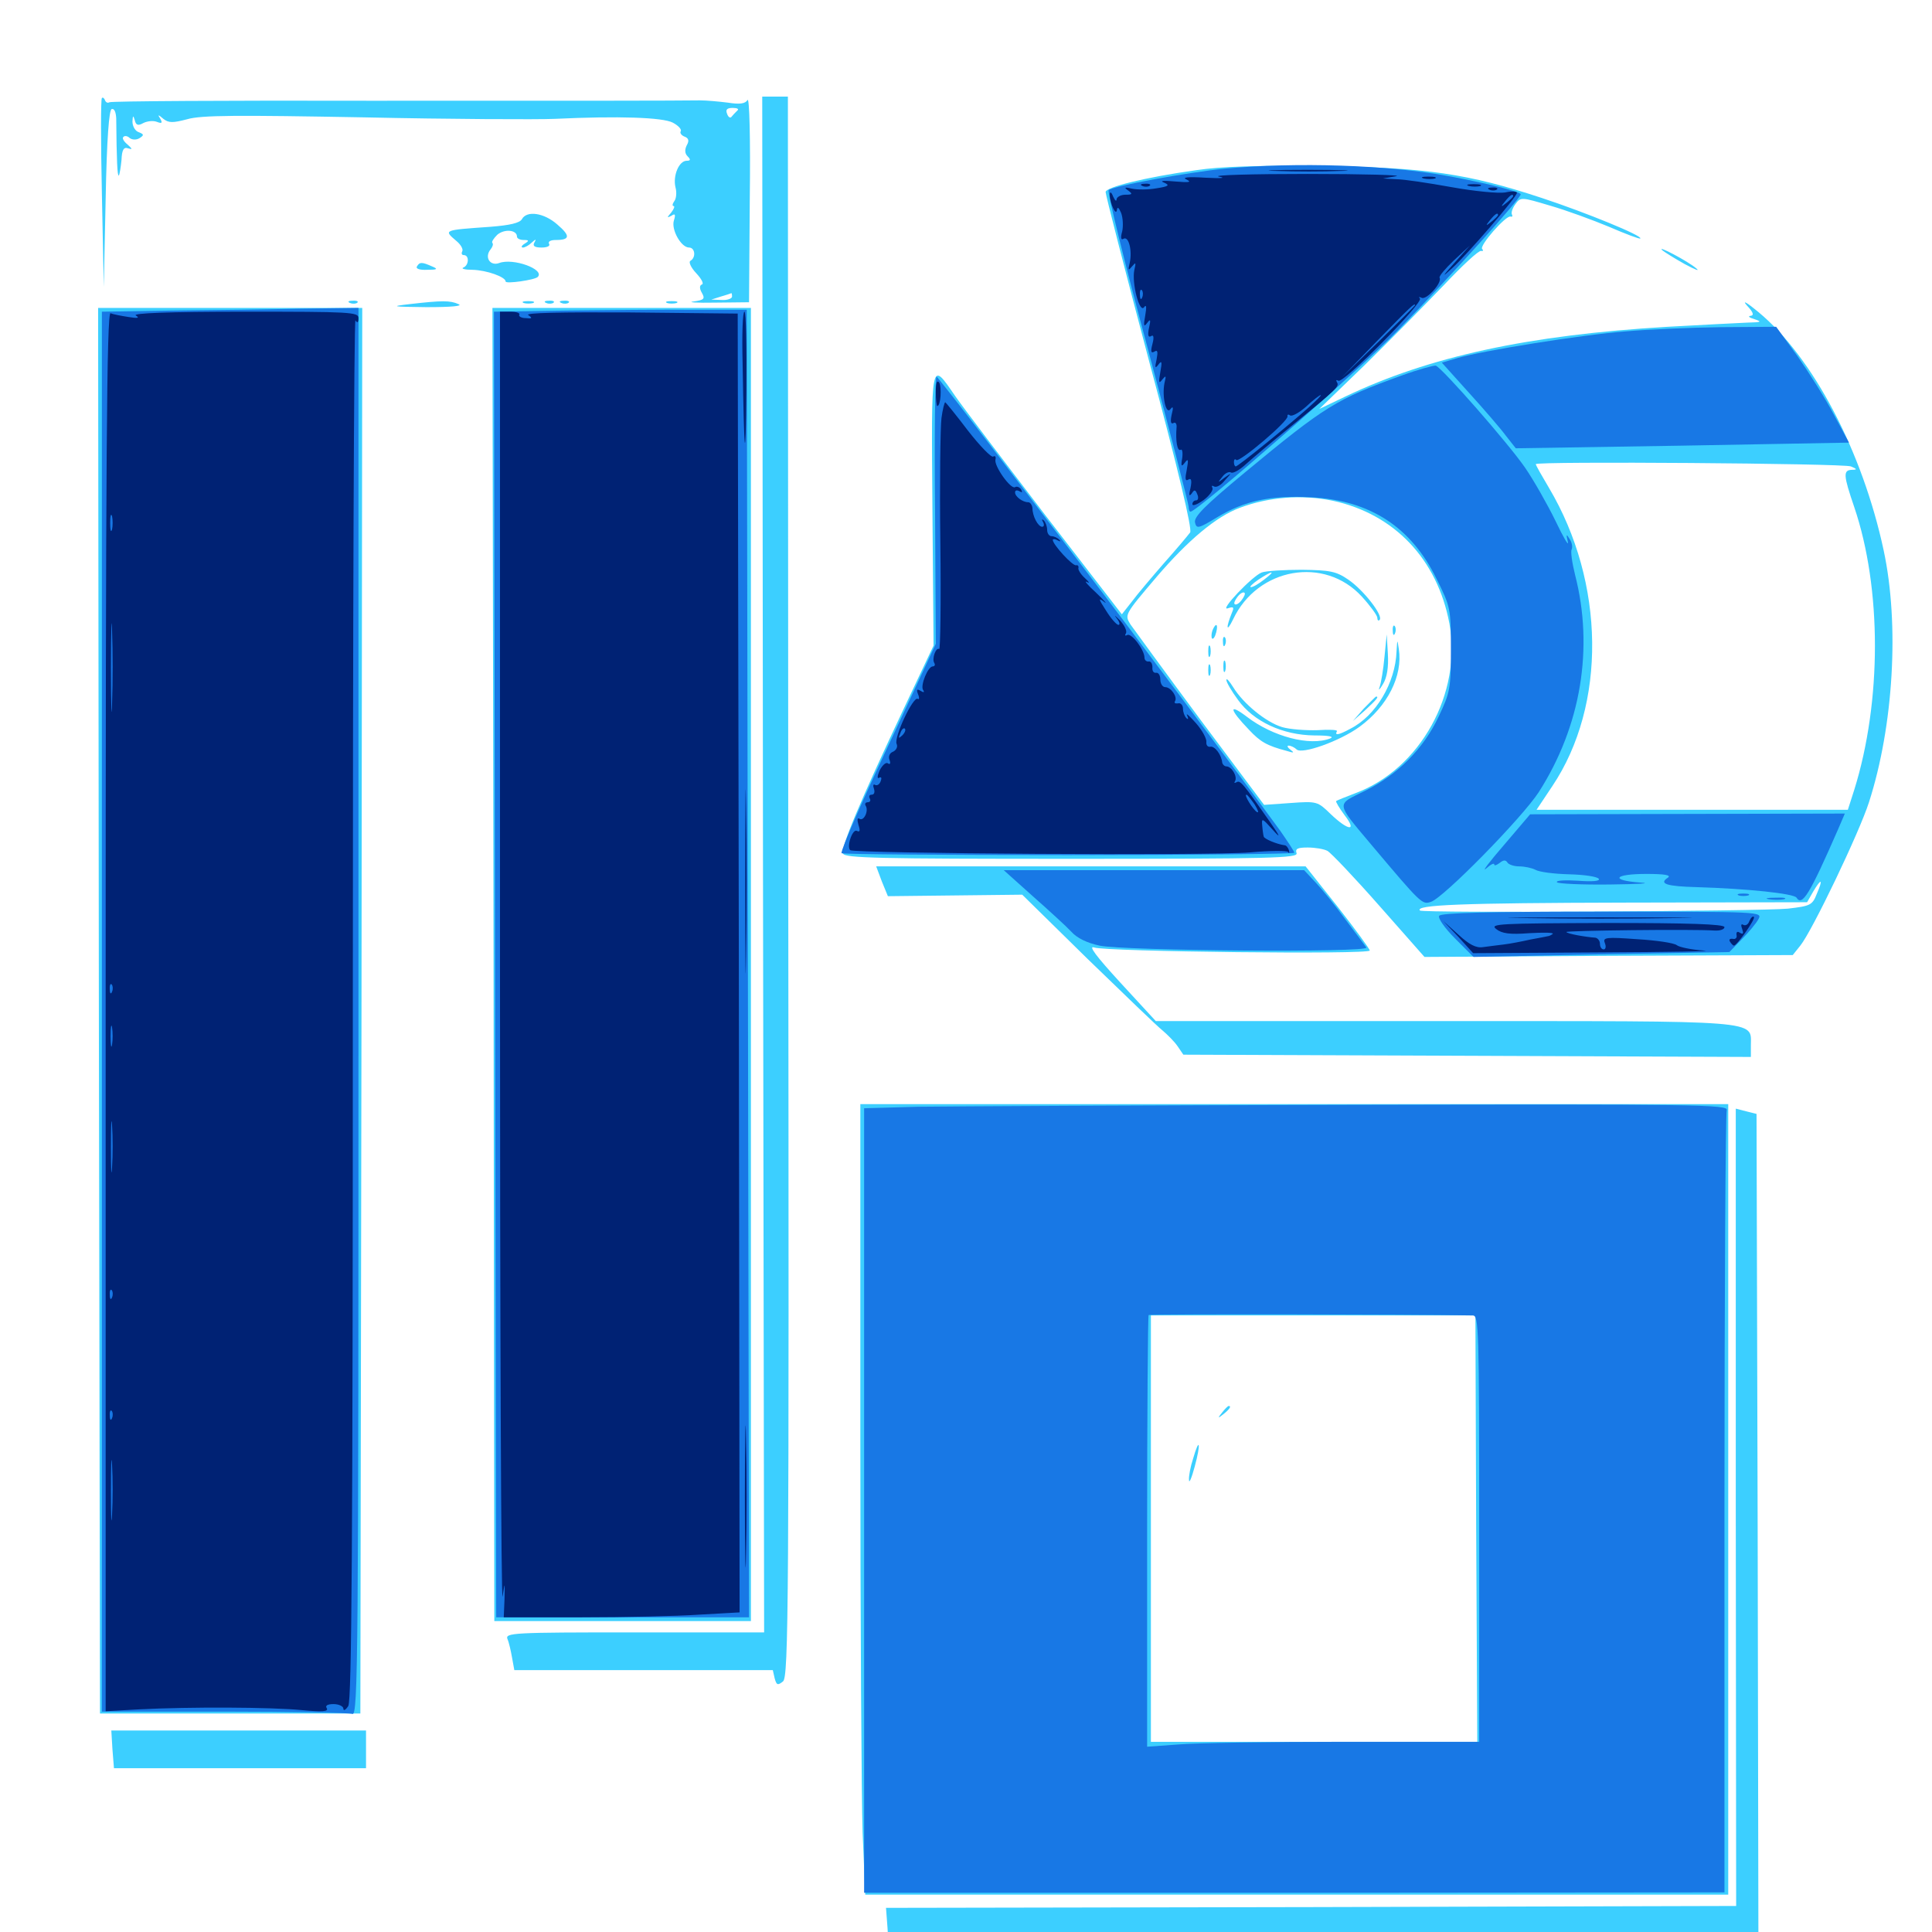 <svg xmlns="http://www.w3.org/2000/svg" viewBox="0 -1000 1000 1000">
	<path fill="#3ccfff" d="M52.734 -949.219C52.148 -948.828 52.148 -926.562 52.734 -899.805L53.711 -851.367L54.688 -897.07C55.273 -928.32 56.445 -943.164 57.812 -943.555C59.18 -943.945 59.961 -941.992 60.156 -938.867C60.352 -916.992 60.742 -908.398 61.523 -909.18C61.914 -909.766 62.5 -913.281 62.891 -917.188C63.086 -922.461 64.062 -924.023 66.211 -923.242C68.75 -922.461 68.555 -922.852 66.016 -925.195C64.062 -926.758 63.086 -928.516 63.867 -929.102C64.453 -929.883 66.016 -929.688 67.188 -928.516C68.555 -927.539 70.703 -927.539 72.266 -928.516C74.609 -930.078 74.609 -930.469 71.68 -931.641C69.922 -932.227 68.555 -934.766 68.555 -937.109C68.75 -940.234 68.945 -940.43 69.727 -937.891C70.312 -935.156 71.484 -934.766 74.219 -936.328C76.172 -937.305 79.297 -937.695 81.25 -936.914C83.789 -935.938 84.18 -936.328 83.008 -938.477C81.445 -940.82 81.836 -940.82 84.57 -938.477C87.305 -936.328 89.453 -936.328 96.875 -938.281C104.102 -940.43 123.047 -940.43 188.281 -939.258C233.398 -938.281 277.93 -938.086 287.109 -938.477C320.117 -940.039 342.969 -939.258 348.242 -936.523C351.172 -934.961 352.93 -933.008 352.344 -932.031C351.758 -931.25 352.734 -929.883 354.297 -929.297C356.445 -928.516 356.836 -927.148 355.469 -924.805C354.297 -922.461 354.492 -920.508 355.859 -919.141C357.617 -917.383 357.422 -916.797 355.469 -916.797C351.367 -916.797 348.242 -908.984 349.609 -903.125C350.391 -900.391 350 -897.07 349.023 -895.898C348.047 -894.531 347.852 -893.359 348.633 -893.359C349.414 -893.359 348.828 -891.797 347.461 -890.039C345.117 -887.305 345.117 -887.109 347.461 -888.281C349.414 -889.648 349.805 -889.062 348.828 -885.938C347.266 -881.25 352.539 -871.875 356.641 -871.875C359.766 -871.875 360.352 -866.797 357.422 -865.039C356.25 -864.453 357.617 -861.523 360.352 -858.594C363.086 -855.664 364.453 -853.125 363.281 -852.734C362.109 -852.344 361.914 -850.781 363.281 -848.438C365.039 -845.312 364.453 -844.727 358.984 -843.945C355.469 -843.555 360.547 -843.164 370.117 -843.359L387.695 -843.555L388.086 -897.266C388.477 -928.516 387.891 -949.805 386.914 -948.242C385.742 -946.289 382.812 -945.898 376.758 -946.875C372.07 -947.461 365.625 -948.047 362.305 -948.047C345.117 -947.852 313.281 -947.852 191.602 -947.852C118.164 -948.047 57.422 -947.656 56.641 -947.07C55.664 -946.484 54.688 -947.07 54.297 -948.242C53.906 -949.219 53.125 -949.805 52.734 -949.219ZM381.641 -942.773C380.664 -941.797 379.297 -940.43 378.711 -939.648C378.125 -938.672 376.953 -939.258 376.367 -941.016C375.391 -943.359 376.367 -944.141 379.297 -944.141C381.641 -944.141 382.617 -943.555 381.641 -942.773ZM378.906 -846.484C378.906 -845.508 376.562 -844.531 373.633 -844.727L368.164 -844.922L373.047 -846.484C375.781 -847.266 378.125 -848.047 378.516 -848.242C378.711 -848.438 378.906 -847.656 378.906 -846.484ZM394.922 -552.539L395.508 -155.078H328.32C265.234 -155.078 261.328 -154.883 262.695 -151.562C263.477 -149.805 264.453 -145.312 265.039 -141.992L266.211 -135.547H333.008H400L400.977 -131.25C401.953 -127.734 402.539 -127.539 405.273 -129.688C408.203 -132.031 408.398 -168.359 408.008 -541.211L407.812 -950H401.172H394.531ZM619.141 -911.914C592.578 -908.203 572.266 -903.125 572.266 -900.586C572.266 -899.219 582.422 -859.57 594.922 -812.5C609.766 -757.227 617.188 -725.977 616.016 -724.414C615.039 -723.047 608.984 -715.82 602.539 -708.594C596.094 -701.172 588.477 -692.188 585.742 -688.477L580.664 -682.031L541.016 -733.398C519.336 -761.719 498.242 -789.453 494.336 -795.117C481.641 -813.477 482.031 -815.234 482.617 -736.719L483.203 -665.82L467.969 -633.594C444.922 -584.766 435.156 -561.328 436.328 -558.203C437.305 -555.859 454.102 -555.469 554.883 -555.469C658.398 -555.469 672.07 -555.859 671.094 -558.398C670.312 -560.742 671.68 -561.328 676.953 -561.328C680.664 -561.328 685.352 -560.547 687.109 -559.57C688.867 -558.594 700.977 -545.898 713.867 -531.25L737.305 -504.688L832.617 -505.273L927.93 -505.664L931.836 -510.547C938.086 -518.359 962.305 -568.945 967.383 -584.766C980.078 -624.219 983.203 -676.758 975 -715.039C964.062 -766.211 938.477 -815.039 910.156 -838.477C904.297 -843.359 901.562 -844.922 904.102 -841.992C907.617 -838.281 908.008 -836.719 906.055 -836.523C904.492 -836.328 905.469 -835.547 908.203 -834.766C912.305 -833.398 911.523 -833.203 904.297 -833.008C899.414 -832.812 881.055 -831.836 863.281 -830.859C790.82 -826.562 739.648 -815.43 696.289 -794.727L682.812 -788.281L706.25 -810.938C719.141 -823.633 737.5 -842.188 747.266 -852.344C756.836 -862.5 765.43 -870.508 766.602 -870.117C767.578 -869.922 767.969 -870.312 767.188 -871.094C765.43 -872.656 779.492 -888.672 781.836 -887.891C782.812 -887.695 783.008 -888.086 782.617 -888.867C782.031 -889.844 782.812 -892.188 784.375 -894.336C787.109 -898.047 787.305 -898.047 802.344 -893.555C810.547 -891.211 824.414 -886.133 832.812 -882.617C841.406 -878.906 848.633 -876.172 849.023 -876.562C850.391 -877.93 820.703 -890.039 798.242 -897.461C759.766 -910.156 738.477 -913.281 684.57 -914.062C651.953 -914.453 632.031 -913.867 619.141 -911.914ZM958.008 -758.594C961.328 -757.227 961.328 -756.836 958.594 -756.836C953.906 -756.641 954.102 -754.102 959.766 -737.5C974.023 -695.508 974.023 -636.914 959.766 -591.211L956.445 -580.859H875.977H795.312L803.516 -593.164C831.641 -635.156 830.859 -698.438 801.758 -747.461C798.047 -753.711 794.922 -759.18 794.922 -759.766C794.922 -761.328 954.102 -760.156 958.008 -758.594ZM689.844 -740.82C721.68 -733.984 743.945 -710.547 750.195 -677.344C756.836 -641.211 735.156 -601.953 701.562 -589.453C696.484 -587.5 691.992 -585.742 691.602 -585.352C691.211 -585.156 693.164 -581.836 695.898 -578.125C702.734 -569.336 697.852 -569.922 688.672 -578.711C682.031 -585.156 681.641 -585.352 668.164 -584.375L654.297 -583.398L621.289 -627.539C603.32 -651.758 587.109 -674.023 585.156 -676.758C582.031 -681.836 582.031 -681.836 598.633 -701.367C614.844 -720.312 629.492 -732.617 641.602 -737.109C656.445 -742.773 674.023 -744.141 689.844 -740.82ZM940.43 -537.5C938.086 -531.445 937.109 -531.055 925.391 -529.688C911.133 -528.32 736.523 -527.344 734.961 -528.711C732.227 -531.641 756.445 -532.617 841.211 -532.812L935.352 -533.008L938.477 -538.477C942.773 -545.703 943.75 -545.117 940.43 -537.5ZM653.125 -703.711C648.242 -701.953 630.664 -683.398 635.547 -685.156C638.477 -686.133 638.867 -685.742 637.695 -683.008C634.375 -674.805 634.766 -672.266 638.281 -679.492C650.977 -706.25 685.547 -712.305 704.883 -691.211C709.18 -686.523 712.891 -681.445 712.891 -680.273C712.891 -678.906 713.477 -678.516 714.062 -679.102C716.211 -681.25 705.664 -694.727 697.852 -700C691.602 -704.297 688.477 -704.883 673.828 -705.078C664.648 -705.078 655.273 -704.492 653.125 -703.711ZM654.297 -700C651.562 -697.852 648.633 -696.094 647.461 -696.094C646.484 -696.094 648.242 -697.852 651.367 -700C658.789 -704.883 660.742 -704.883 654.297 -700ZM642.578 -689.258C641.211 -687.5 639.648 -686.719 639.062 -687.305C638.477 -687.695 639.258 -689.453 640.625 -691.211C641.992 -692.969 643.555 -693.75 644.141 -693.164C644.727 -692.773 643.945 -691.016 642.578 -689.258ZM627.539 -673.633C626.953 -671.875 626.953 -670.117 627.344 -669.531C627.93 -668.945 628.906 -670.312 629.492 -672.656C630.664 -677.148 629.297 -677.93 627.539 -673.633ZM720.898 -673.438C720.898 -671.289 721.484 -670.703 722.07 -672.266C722.656 -673.633 722.461 -675.391 721.875 -675.977C721.289 -676.758 720.703 -675.586 720.898 -673.438ZM633.008 -667.578C633.008 -665.43 633.594 -664.844 634.18 -666.406C634.766 -667.773 634.57 -669.531 633.984 -670.117C633.398 -670.898 632.812 -669.727 633.008 -667.578ZM716.602 -659.961C716.016 -653.516 714.844 -646.484 714.062 -644.336C713.281 -642.188 714.062 -642.969 715.82 -645.898C717.969 -649.414 718.75 -654.688 718.359 -661.523L717.773 -671.68ZM722.852 -662.891C722.266 -646.484 712.109 -629.492 699.023 -622.852C692.969 -619.531 690.625 -619.141 691.992 -621.484C692.578 -622.266 688.086 -622.461 682.031 -622.07C675.977 -621.875 667.773 -622.461 663.672 -623.633C655.273 -626.172 643.555 -635.742 638.281 -644.336C636.328 -647.461 634.766 -649.219 634.766 -648.047C634.766 -646.875 637.5 -642.188 640.82 -637.695C648.828 -626.562 663.867 -619.531 680.273 -619.336C687.891 -619.336 690.82 -618.75 688.477 -617.773C677.93 -613.672 658.789 -618.75 645.508 -628.906C635.742 -636.328 636.133 -633.008 646.484 -622.266C652.344 -616.016 655.664 -614.062 666.016 -611.328C669.727 -610.156 670.117 -610.352 667.969 -611.914C666.406 -613.086 666.016 -614.062 666.992 -614.062C668.164 -614.062 670.117 -613.086 671.094 -612.109C673.828 -609.375 693.555 -616.406 703.711 -623.828C718.164 -634.375 726.172 -650.195 724.023 -664.062C723.242 -669.336 723.242 -669.336 722.852 -662.891ZM625.391 -662.891C625.391 -660.156 625.781 -659.18 626.367 -660.547C626.758 -661.719 626.758 -664.062 626.367 -665.43C625.781 -666.602 625.391 -665.625 625.391 -662.891ZM633.203 -655.078C633.203 -652.344 633.594 -651.367 634.18 -652.734C634.57 -653.906 634.57 -656.25 634.18 -657.617C633.594 -658.789 633.203 -657.812 633.203 -655.078ZM625.391 -653.125C625.391 -650.391 625.781 -649.414 626.367 -650.781C626.758 -651.953 626.758 -654.297 626.367 -655.664C625.781 -656.836 625.391 -655.859 625.391 -653.125ZM705.859 -633.203L700.195 -626.758L706.641 -632.422C712.5 -637.891 713.867 -639.453 712.305 -639.453C711.914 -639.453 709.18 -636.523 705.859 -633.203ZM270.117 -886.523C268.945 -884.57 263.867 -883.398 253.906 -882.617C229.297 -880.859 229.492 -881.055 236.328 -875.195C238.672 -873.242 239.844 -870.898 239.258 -869.922C238.672 -868.75 239.062 -867.969 240.039 -867.969C242.969 -867.969 242.773 -862.695 239.844 -861.523C238.477 -860.938 240.625 -860.352 244.531 -860.352C251.953 -860.156 261.719 -856.641 261.719 -854.297C261.719 -852.93 276.758 -855.078 278.32 -856.641C282.227 -860.547 265.625 -866.602 258.398 -863.867C253.711 -862.109 250.586 -866.797 253.906 -870.898C254.883 -872.07 255.469 -873.633 254.883 -874.219C254.297 -874.805 255.469 -876.562 257.422 -878.516C261.133 -881.641 267.578 -881.055 267.578 -877.539C267.578 -876.562 269.141 -875.781 271.094 -875.781C273.828 -875.781 274.023 -875.391 271.484 -873.828C269.922 -872.852 269.531 -871.875 270.703 -871.875C271.68 -871.875 273.828 -873.047 275.195 -874.414C277.344 -876.367 277.734 -876.367 276.562 -874.414C275.586 -872.656 276.758 -871.875 280.273 -871.875C283.203 -871.875 284.961 -872.656 284.18 -873.828C283.594 -875 284.961 -875.781 287.695 -875.781C295.117 -875.781 295.312 -877.93 288.477 -883.789C281.641 -889.844 272.656 -891.211 270.117 -886.523ZM860.352 -870.508C861.523 -869.531 866.797 -866.211 872.07 -863.281C877.539 -860.352 880.078 -859.375 877.93 -861.133C873.633 -864.844 857.227 -873.438 860.352 -870.508ZM215.82 -862.109C215.039 -860.938 217.188 -860.156 221.094 -860.352C226.367 -860.352 226.953 -860.742 223.633 -862.109C218.359 -864.453 217.188 -864.453 215.82 -862.109ZM181.25 -843.164C179.688 -843.75 180.273 -844.336 182.422 -844.336C184.57 -844.531 185.742 -843.945 184.961 -843.359C184.375 -842.773 182.617 -842.578 181.25 -843.164ZM211.914 -842.578C201.758 -841.406 202.93 -841.211 220.703 -841.016C233.789 -841.016 239.844 -841.602 237.305 -842.578C233.008 -844.531 228.906 -844.531 211.914 -842.578ZM271.094 -843.164C269.727 -843.75 270.703 -844.141 273.438 -844.141C276.172 -844.141 277.148 -843.75 275.977 -843.164C274.609 -842.773 272.266 -842.773 271.094 -843.164ZM282.812 -843.164C281.25 -843.75 281.836 -844.336 283.984 -844.336C286.133 -844.531 287.305 -843.945 286.523 -843.359C285.938 -842.773 284.18 -842.578 282.812 -843.164ZM290.625 -843.164C289.062 -843.75 289.648 -844.336 291.797 -844.336C293.945 -844.531 295.117 -843.945 294.336 -843.359C293.75 -842.773 291.992 -842.578 290.625 -843.164ZM345.312 -843.164C343.945 -843.75 344.922 -844.141 347.656 -844.141C350.391 -844.141 351.367 -843.75 350.195 -843.164C348.828 -842.773 346.484 -842.773 345.312 -843.164ZM51.172 -476.953L51.758 -113.086H119.141H186.523L187.109 -476.953L187.5 -840.625H119.141H50.781ZM255.469 -500.781L255.859 -160.938H322.266H388.672V-500.781V-840.625H321.875H254.883ZM456.445 -543.75L459.57 -536.133L494.336 -536.523L529.102 -536.914L562.891 -503.711C581.641 -485.547 599.023 -468.75 601.758 -466.602C604.297 -464.453 608.008 -460.742 609.57 -458.398L612.5 -454.102L759.375 -453.516L906.25 -452.93V-458.984C906.25 -472.07 913.281 -471.484 747.461 -471.484H598.242L579.883 -491.406C567.188 -505.273 563.086 -510.742 566.406 -509.57C572.461 -507.422 708.984 -505.859 708.984 -508.008C708.984 -508.789 701.562 -518.945 692.383 -530.664L675.781 -551.562H564.648H453.516ZM445.312 -256.055C445.312 -161.133 445.898 -68.945 446.484 -51.367L447.852 -19.336H671.094H894.531V-224.023V-428.516H669.922H445.312ZM764.062 -208.789L764.648 -98.438H680.273H595.703V-208.789V-319.141H679.688H763.672ZM632.617 -268.945C630.078 -265.82 630.273 -265.625 633.398 -268.164C636.523 -270.703 637.5 -272.266 635.938 -272.266C635.547 -272.266 633.984 -270.703 632.617 -268.945ZM617.578 -245.117C616.211 -241.016 615.234 -235.938 615.43 -233.984C615.43 -231.836 616.797 -234.961 618.359 -240.82C621.68 -252.93 620.898 -256.641 617.578 -245.117ZM898.438 -219.922L898.633 -13.477L678.711 -12.891L458.594 -12.5L459.375 -2.148L459.961 8.008L685.156 8.594L910.156 8.984L909.766 -207.227L909.18 -423.438L903.711 -424.805L898.438 -426.172ZM58.203 -94.531L58.984 -84.766H124.219H189.453V-94.531V-104.297H123.633H57.617Z"/>
	<path fill="#1878e5" d="M633.789 -912.695C614.453 -910.742 575.977 -903.711 573.828 -901.562C573.047 -900.781 582.031 -864.258 593.945 -820.117C605.664 -776.172 615.234 -739.062 615.234 -737.695C615.234 -736.328 615.625 -735.156 616.211 -735.156C619.727 -735.156 703.125 -808.008 723.633 -829.102C750 -856.055 787.109 -897.266 787.109 -899.414C787.109 -900.781 769.141 -905.273 750 -908.789C718.945 -914.648 670.898 -916.211 633.789 -912.695ZM89.453 -839.258L52.734 -838.672V-476.367V-114.062H116.016C150.781 -114.062 180.664 -113.477 182.422 -112.891C185.352 -111.719 185.547 -144.531 185.547 -476.172V-840.625L155.859 -840.234C139.453 -839.844 109.57 -839.453 89.453 -839.258ZM293.359 -839.258L255.664 -838.672L256.25 -500.781L256.836 -162.891H322.266H387.695L387.109 -501.172L386.523 -839.648H358.789C343.555 -839.844 314.062 -839.453 293.359 -839.258ZM841.797 -828.516C818.75 -826.758 766.602 -818.359 754.297 -814.648L746.289 -812.305L760.352 -796.68C768.164 -788.086 776.758 -778.125 779.492 -774.414L784.57 -767.969L870.898 -769.336L957.031 -770.898L949.023 -785.742C944.727 -793.945 936.133 -807.422 930.273 -815.82L919.336 -830.859L890.82 -830.664C875.195 -830.469 853.125 -829.492 841.797 -828.516ZM725.586 -805.664C691.602 -793.359 686.133 -790.039 644.141 -755.273C623.633 -738.281 617.773 -732.422 618.555 -729.492C619.336 -726.172 620.312 -726.367 630.273 -732.422C644.336 -740.82 657.617 -743.75 678.906 -742.578C709.18 -741.016 730.469 -727.148 743.555 -700.391C750.781 -685.938 750.977 -684.961 750.977 -664.062C750.977 -643.75 750.586 -641.602 744.727 -629.297C736.914 -612.5 723.438 -599.023 706.445 -590.625C691.406 -583.203 691.016 -585.156 710.352 -562.109C735.547 -532.227 736.133 -531.641 740.625 -533.203C747.07 -535.156 787.891 -576.758 796.484 -590.039C818.359 -624.219 825 -664.648 815.234 -702.539C813.672 -708.789 812.891 -714.648 813.477 -715.625C814.062 -716.797 813.672 -719.141 812.5 -720.898C810.742 -723.828 810.547 -723.633 811.523 -719.531C812.109 -716.797 809.18 -721.875 805.078 -730.469C800.781 -739.258 793.75 -751.562 789.453 -757.812C781.055 -770.117 746.484 -809.57 743.164 -810.742C742.188 -810.938 734.18 -808.789 725.586 -805.664ZM483.984 -736.133L484.375 -666.797L464.062 -623.242C445.898 -584.766 435.547 -560.938 435.547 -558.398C435.547 -557.812 488.281 -557.422 552.734 -557.422C617.188 -557.422 669.922 -558.008 669.922 -558.594C669.922 -559.375 666.602 -564.258 662.695 -569.922C644.336 -595.117 583.398 -676.562 561.914 -704.688C548.828 -721.875 526.367 -751.367 512.109 -770.117C497.656 -789.062 485.352 -804.688 484.766 -805.078C483.984 -805.273 483.594 -774.219 483.984 -736.133ZM778.516 -562.695C770.898 -553.906 766.797 -548.438 769.141 -550.391C771.484 -552.539 773.438 -553.516 773.438 -552.539C773.438 -551.758 774.609 -552.148 776.172 -553.32C778.125 -554.883 779.297 -555.078 780.273 -553.516C780.859 -552.539 783.594 -551.562 786.328 -551.562C789.062 -551.562 792.773 -550.781 794.727 -549.805C796.68 -548.633 804.492 -547.656 812.305 -547.461C819.922 -547.266 826.758 -546.289 827.539 -545.117C828.32 -543.945 824.219 -543.555 816.797 -544.141C810.352 -544.531 805.273 -544.336 805.859 -543.359C806.445 -542.578 818.945 -541.992 833.594 -542.188C848.242 -542.383 855.273 -542.773 849.219 -543.164C833.008 -544.336 835.352 -547.656 852.148 -547.656C861.523 -547.656 865.234 -547.07 863.281 -545.703C858.398 -542.578 862.695 -541.211 878.32 -540.82C904.297 -540.039 928.711 -537.5 929.883 -535.352C932.812 -530.859 936.523 -536.719 951.367 -570.703L954.883 -578.906L873.438 -578.711L791.992 -578.516ZM534.57 -536.133C542.969 -528.711 551.953 -520.508 554.492 -517.773C557.422 -514.453 562.695 -511.914 569.141 -510.547C582.227 -507.812 709.18 -506.836 707.227 -509.57C706.445 -510.742 701.562 -517.188 696.289 -524.219C691.211 -531.25 684.18 -539.844 680.859 -543.359L675 -549.609H597.266H519.531ZM900 -536.523C898.633 -537.109 899.609 -537.5 902.344 -537.5C905.078 -537.5 906.055 -537.109 904.883 -536.523C903.516 -536.133 901.172 -536.133 900 -536.523ZM915.625 -534.57C913.086 -534.961 914.648 -535.352 918.945 -535.352C923.242 -535.547 925.195 -535.156 923.438 -534.57C921.484 -534.18 917.969 -534.18 915.625 -534.57ZM744.922 -525.977C744.141 -524.805 747.852 -519.531 753.125 -514.258L762.695 -504.688L828.906 -506.055L895.117 -507.227L901.562 -513.867C905.078 -517.383 908.984 -522.07 910.156 -524.219C912.305 -528.125 911.719 -528.125 829.297 -528.125C770.508 -528.125 745.898 -527.539 744.922 -525.977ZM475.195 -427.148L447.266 -426.367V-223.438V-20.312H669.922L892.578 -20.508V-221.289C892.578 -331.836 893.164 -423.633 893.75 -425.391C894.922 -428.32 876.953 -428.516 699.023 -428.125C591.211 -427.93 490.43 -427.344 475.195 -427.148ZM762.305 -319.141C765.43 -319.141 765.625 -312.5 765.625 -208.789V-98.438H695.898C657.422 -98.438 618.75 -97.852 609.961 -97.07L593.75 -95.898V-207.227C593.75 -268.359 594.141 -318.945 594.531 -319.336C595.117 -319.922 731.641 -319.727 762.305 -319.141Z"/>
	<path fill="#002274" d="M660.742 -911.523C651.367 -911.719 658.594 -912.109 676.758 -912.109C695.117 -912.109 702.734 -911.719 693.945 -911.523C685.156 -911.133 670.117 -911.133 660.742 -911.523ZM630.859 -908.594C634.961 -907.812 632.227 -907.617 624.023 -908.008C614.648 -908.594 611.523 -908.203 614.258 -907.031C616.992 -905.664 615.43 -905.469 608.398 -906.055C602.148 -906.641 600 -906.445 602.539 -905.469C605.664 -904.102 604.883 -903.516 598.633 -902.539C594.336 -901.758 588.672 -901.758 585.938 -902.344C582.031 -903.32 581.641 -902.93 583.984 -901.367C586.328 -899.609 586.133 -899.219 582.617 -899.219C580.078 -899.219 578.125 -898.047 577.93 -896.875C577.93 -895.508 577.148 -896.094 576.172 -898.242C575.195 -900.781 574.414 -900.977 574.414 -899.219C574.414 -894.922 577.734 -887.695 578.125 -891.406C578.32 -893.164 579.102 -892.578 580.273 -889.844C581.25 -887.305 581.445 -883.008 580.859 -880.273C579.883 -876.953 580.273 -875.586 581.445 -876.367C584.18 -878.125 586.133 -870.312 584.766 -864.062C583.789 -859.961 583.984 -859.766 585.938 -862.109C587.891 -864.453 588.086 -864.258 587.109 -860.156C585.742 -853.516 589.844 -837.5 592.188 -841.016C593.359 -842.578 593.555 -841.211 592.773 -836.719C591.797 -831.445 591.992 -830.469 593.75 -832.812C595.508 -835.156 595.703 -834.57 594.727 -830.273C593.945 -826.562 594.336 -825.195 595.703 -825.977C597.07 -826.953 597.461 -825.586 596.484 -821.875C595.508 -818.164 595.703 -816.992 597.461 -817.969C599.219 -819.141 599.414 -817.969 598.633 -813.867C597.656 -809.57 597.852 -808.984 599.609 -811.328C601.367 -813.672 601.562 -812.695 600.586 -807.422C599.609 -801.953 599.805 -801.172 601.562 -803.516C603.516 -805.859 603.711 -805.664 602.734 -801.758C601.367 -794.922 603.516 -784.961 605.859 -788.281C607.227 -790.039 607.422 -789.062 606.445 -785.352C605.664 -781.641 606.055 -780.273 607.422 -781.055C608.398 -781.641 609.18 -780.664 608.984 -778.711C608.398 -771.68 609.375 -766.211 611.133 -767.188C611.914 -767.773 612.305 -765.82 611.914 -762.891C611.133 -758.594 611.523 -758.203 613.281 -760.547C615.039 -762.891 615.234 -762.109 614.258 -756.836C613.281 -752.148 613.477 -750.781 615.039 -751.758C616.602 -752.734 616.992 -751.367 616.211 -747.461C615.234 -743.75 615.43 -742.773 616.797 -744.531C618.164 -746.68 618.75 -746.68 619.727 -744.141C620.508 -742.383 620.117 -741.016 619.141 -741.016C617.969 -741.016 617.188 -740.039 617.188 -739.062C617.188 -737.891 619.727 -738.867 623.047 -741.211C626.172 -743.555 628.125 -746.484 627.539 -747.461C626.953 -748.633 627.344 -748.828 628.32 -748.242C629.492 -747.461 632.031 -748.828 633.984 -751.367C637.695 -755.469 637.695 -755.469 633.789 -752.734C630.273 -750 630.078 -750 632.617 -753.125C633.984 -755.078 636.133 -756.055 637.109 -755.469C638.086 -754.688 641.797 -756.836 645.117 -759.961C648.633 -763.086 658.789 -771.68 667.969 -779.102C692.188 -798.828 693.359 -800 691.992 -802.148C691.406 -803.32 691.602 -803.516 692.773 -802.93C695.312 -801.367 736.914 -843.359 734.961 -845.508C734.18 -846.289 734.375 -846.484 735.742 -845.898C738.086 -844.336 746.68 -853.711 745.117 -856.25C744.727 -857.031 748.047 -860.938 752.539 -865.234L760.742 -872.852L752.93 -864.062C746.289 -856.641 746.094 -856.055 751.562 -861.133C759.375 -868.164 785.156 -898.047 785.156 -900.195C785.156 -900.977 782.422 -901.172 779.102 -900.391C775.781 -899.805 763.281 -900.977 751.367 -903.125C739.453 -905.273 726.562 -907.227 722.852 -907.227L715.82 -907.617L722.656 -908.789C726.367 -909.375 705.859 -909.961 676.758 -909.961C647.852 -909.961 627.148 -909.375 630.859 -908.594ZM783.203 -898.438C783.203 -898.047 781.641 -896.484 779.883 -895.117C776.758 -892.578 776.562 -892.773 779.102 -895.898C781.641 -899.023 783.203 -900 783.203 -898.438ZM775.391 -888.672C775.391 -888.281 773.828 -886.719 772.07 -885.352C768.945 -882.812 768.75 -883.008 771.289 -886.133C773.828 -889.258 775.391 -890.234 775.391 -888.672ZM591.211 -846.094C590.625 -844.531 590.039 -845.117 590.039 -847.266C589.844 -849.414 590.43 -850.586 591.016 -849.805C591.602 -849.219 591.797 -847.461 591.211 -846.094ZM732.422 -841.992C732.422 -841.797 723.828 -833.203 713.477 -823.047L694.336 -804.492L712.891 -823.633C730.078 -841.211 732.422 -843.555 732.422 -841.992ZM677.539 -789.258C666.602 -779.492 640.82 -758.594 639.648 -758.594C639.062 -758.594 638.672 -759.57 638.672 -760.938C638.672 -762.109 639.258 -762.695 639.844 -761.914C641.406 -760.352 667.188 -782.227 666.406 -784.57C666.211 -785.352 666.797 -785.742 667.773 -784.961C668.945 -784.375 672.656 -786.523 676.172 -789.648C679.688 -792.969 683.008 -795.508 683.594 -795.508C684.18 -795.508 681.445 -792.773 677.539 -789.258ZM736.914 -907.617C734.961 -908.203 736.133 -908.594 739.258 -908.594C742.578 -908.594 743.945 -908.203 742.773 -907.617C741.406 -907.227 738.672 -907.227 736.914 -907.617ZM591.406 -903.711C589.844 -904.297 590.43 -904.883 592.578 -904.883C594.727 -905.078 595.898 -904.492 595.117 -903.906C594.531 -903.32 592.773 -903.125 591.406 -903.711ZM760.352 -903.711C758.398 -904.297 759.57 -904.688 762.695 -904.688C766.016 -904.688 767.383 -904.297 766.211 -903.711C764.844 -903.32 762.109 -903.32 760.352 -903.711ZM771.094 -901.758C769.531 -902.344 770.117 -902.93 772.266 -902.93C774.414 -903.125 775.586 -902.539 774.805 -901.953C774.219 -901.367 772.461 -901.172 771.094 -901.758ZM54.688 -476.367V-114.258L71.875 -115.234C98.242 -116.602 140.625 -116.406 156.25 -114.844C166.797 -113.867 170.117 -114.062 169.141 -115.82C168.164 -117.188 169.531 -117.969 172.656 -117.969C175.391 -117.969 177.734 -116.797 177.734 -115.625C177.734 -114.258 178.906 -114.844 180.273 -116.992C182.031 -120.117 182.617 -200.586 182.617 -478.711C182.617 -675.391 183.203 -835.352 183.984 -834.18C184.961 -832.617 185.547 -833.008 185.547 -835.352C185.547 -838.477 181.445 -838.672 126.562 -838.672C87.109 -838.672 68.359 -837.891 70.312 -836.719C72.461 -835.352 71.289 -835.156 66.406 -835.938C62.695 -836.523 58.398 -837.305 57.227 -837.891C55.273 -838.477 54.688 -765.234 54.688 -476.367ZM58.008 -725.977C57.422 -724.023 57.031 -725.586 57.031 -729.297C57.031 -733.008 57.422 -734.57 58.008 -732.812C58.398 -730.859 58.398 -727.734 58.008 -725.977ZM58.008 -636.133C57.812 -625.586 57.422 -633.789 57.422 -654.102C57.422 -674.609 57.812 -683.203 58.008 -673.242C58.398 -663.281 58.398 -646.68 58.008 -636.133ZM58.008 -486.719C57.422 -485.156 56.836 -485.742 56.836 -487.891C56.641 -490.039 57.227 -491.211 57.812 -490.43C58.398 -489.844 58.594 -488.086 58.008 -486.719ZM58.008 -459.375C57.617 -456.836 57.227 -458.789 57.227 -463.672C57.227 -468.555 57.617 -470.508 58.008 -468.164C58.398 -465.625 58.398 -461.719 58.008 -459.375ZM58.008 -395.898C57.617 -389.648 57.422 -394.336 57.422 -406.055C57.422 -417.969 57.617 -423.047 58.008 -417.383C58.398 -411.719 58.398 -402.148 58.008 -395.898ZM58.008 -328.516C57.422 -326.953 56.836 -327.539 56.836 -329.688C56.641 -331.836 57.227 -333.008 57.812 -332.227C58.398 -331.641 58.594 -329.883 58.008 -328.516ZM58.008 -266.016C57.422 -264.453 56.836 -265.039 56.836 -267.188C56.641 -269.336 57.227 -270.508 57.812 -269.727C58.398 -269.141 58.594 -267.383 58.008 -266.016ZM58.008 -216.211C57.617 -208.984 57.422 -214.453 57.422 -228.32C57.422 -242.383 57.617 -248.242 58.008 -241.602C58.398 -234.961 58.398 -223.438 58.008 -216.211ZM107.422 -122.656C107.422 -123.047 104.297 -123.828 100.586 -124.219C96.875 -124.609 93.75 -124.219 93.75 -123.438C93.75 -122.656 96.875 -121.875 100.586 -121.875C104.297 -121.875 107.422 -122.266 107.422 -122.656ZM137.305 -122.461C138.477 -123.047 137.5 -123.438 134.766 -123.438C132.031 -123.438 131.055 -123.047 132.422 -122.461C133.594 -122.07 135.938 -122.07 137.305 -122.461ZM165.43 -116.797C166.211 -117.383 165.039 -117.969 162.891 -117.773C160.742 -117.773 160.156 -117.188 161.719 -116.602C163.086 -116.016 164.844 -116.211 165.43 -116.797ZM258.789 -502.344C258.789 -317.188 259.375 -169.336 260.156 -173.633C261.328 -181.445 261.328 -181.445 261.133 -172.266L260.742 -162.891H300.977C323.047 -162.891 350.586 -163.477 361.914 -164.258L382.812 -165.43L382.422 -501.562L381.836 -837.695L326.172 -838.281C290.039 -838.477 271.484 -838.086 273.438 -836.914C275.781 -835.352 275.391 -834.961 272.07 -835.352C269.727 -835.352 268.359 -836.328 268.75 -837.109C269.336 -837.891 267.383 -838.672 264.258 -838.672H258.789ZM293.555 -165.43C294.727 -166.016 293.359 -166.406 290.039 -166.406C286.914 -166.406 285.742 -166.016 287.695 -165.43C289.453 -165.039 292.188 -165.039 293.555 -165.43ZM325.781 -165.43C330.859 -165.82 326.562 -166.016 316.406 -166.016C306.25 -166.016 301.953 -165.82 307.227 -165.43C312.305 -165.039 320.508 -165.039 325.781 -165.43ZM384.375 -811.914C385.156 -762.109 385.938 -757.422 386.328 -798.242C386.523 -820.508 386.133 -838.672 385.352 -838.672C384.375 -838.672 383.984 -826.562 384.375 -811.914ZM484.375 -797.266C484.375 -793.164 484.766 -789.844 485.156 -789.844C486.914 -789.844 487.5 -799.609 486.133 -801.953C484.961 -803.516 484.375 -801.758 484.375 -797.266ZM487.305 -783.594C486.719 -778.906 486.328 -750 486.719 -719.141C487.109 -688.477 486.719 -663.672 486.133 -664.062C484.375 -665.039 482.227 -658.984 483.594 -656.836C484.18 -655.859 483.789 -655.078 482.812 -655.078C480.273 -655.078 476.367 -645.312 477.734 -642.969C478.711 -641.602 478.125 -641.406 476.562 -642.383C474.609 -643.555 474.219 -643.164 475.195 -640.625C475.977 -638.867 475.781 -637.695 475 -638.281C472.656 -639.648 462.695 -618.555 464.062 -615.039C464.844 -613.477 463.867 -611.719 462.305 -610.938C460.547 -610.352 459.766 -608.594 460.352 -606.836C461.133 -604.883 460.742 -604.102 459.57 -604.883C458.594 -605.664 456.641 -603.906 455.273 -601.172C454.102 -598.438 453.906 -596.68 455.078 -597.461C456.25 -598.047 456.445 -597.266 455.859 -595.703C455.273 -593.945 453.906 -593.164 452.93 -593.75C451.953 -594.336 451.758 -593.359 452.344 -591.797C452.93 -590.039 452.539 -588.672 451.172 -588.672C450 -588.672 449.609 -587.891 450.195 -586.719C450.781 -585.742 450.391 -584.766 449.219 -584.766C448.047 -584.766 447.461 -583.984 448.047 -583.008C449.805 -580.273 447.07 -574.805 444.922 -576.172C443.75 -576.953 443.555 -575.781 444.336 -573.047C445.312 -570.117 445.117 -569.141 443.555 -569.922C441.406 -571.289 438.086 -562.109 440.039 -559.961C441.992 -558.203 626.758 -557.031 646.875 -558.789C657.422 -559.766 666.406 -559.766 666.797 -558.984C667.383 -558.008 667.383 -558.398 667.188 -559.766C666.797 -561.133 665.82 -562.5 664.844 -562.5C660.742 -563.086 654.297 -565.82 654.102 -566.992C653.906 -567.578 653.516 -570.117 653.32 -572.656C652.93 -576.758 653.32 -576.562 658.594 -570.703C663.086 -565.625 662.891 -566.602 657.031 -575C643.359 -594.531 641.992 -596.289 640.039 -595.117C638.867 -594.531 638.672 -594.727 639.258 -595.703C640.625 -598.047 637.5 -603.32 634.766 -603.32C633.789 -603.32 632.812 -604.297 632.617 -605.273C632.227 -609.375 628.711 -614.062 626.367 -613.477C625 -613.281 624.219 -614.453 624.414 -616.016C624.609 -617.578 622.266 -622.07 618.945 -625.781C615.625 -629.492 613.672 -631.25 614.453 -629.688C615.234 -627.93 615.039 -627.344 614.062 -628.32C613.086 -629.297 612.305 -631.445 612.305 -633.203C612.305 -634.961 611.133 -636.328 609.766 -635.938C608.203 -635.742 607.617 -636.133 608.203 -637.109C609.57 -639.258 606.055 -644.336 603.125 -644.336C601.758 -644.336 600.586 -646.094 600.586 -648.242C600.586 -650.391 599.609 -651.953 598.438 -651.758C597.07 -651.562 596.289 -652.734 596.484 -654.688C596.484 -656.445 595.703 -657.812 594.531 -657.617C593.359 -657.422 592.383 -658.398 592.383 -659.57C592.383 -663.672 585.547 -672.656 583.398 -671.289C582.422 -670.703 582.031 -671.094 582.812 -672.266C583.398 -673.438 582.031 -676.367 579.688 -678.906C577.148 -681.445 576.367 -682.031 577.93 -680.078C579.492 -678.125 579.883 -676.562 578.906 -676.562C577.93 -676.562 575 -679.883 572.461 -683.984C568.555 -690.039 568.359 -690.82 571.484 -688.477C573.438 -686.914 571.68 -689.062 567.383 -693.164C563.086 -697.07 560.938 -699.609 562.5 -698.828C564.258 -697.852 563.867 -698.633 561.523 -700.781C559.375 -702.734 557.812 -705.273 558.203 -706.055C558.398 -707.031 557.812 -707.617 557.031 -707.422C555.273 -706.836 544.922 -718.164 544.922 -720.508C544.922 -721.094 546.094 -721.094 547.461 -720.312C548.828 -719.531 549.219 -719.727 548.242 -720.703C547.266 -721.68 545.508 -722.461 544.336 -722.461C542.969 -722.461 541.992 -724.023 541.992 -725.781C541.992 -727.539 541.211 -729.688 540.234 -730.664C539.258 -731.445 539.062 -731.25 539.844 -729.883C540.625 -728.516 540.43 -727.344 539.453 -727.344C537.305 -727.344 534.375 -732.812 534.375 -737.109C534.18 -738.672 533.203 -740.039 532.227 -740.039C529.297 -740.039 525.391 -742.969 525.391 -745.117C525.391 -746.289 526.367 -746.484 527.734 -745.703C529.102 -744.922 529.297 -745.117 528.516 -746.68C527.734 -747.852 526.367 -748.438 525.391 -747.852C523.242 -746.484 514.453 -758.789 515.234 -762.109C515.625 -763.672 515.039 -764.258 514.062 -763.672C513.086 -763.086 507.227 -769.141 500.977 -777.148C494.922 -785.156 489.453 -791.797 489.258 -791.797C488.867 -791.797 487.891 -788.086 487.305 -783.594ZM466.992 -619.336C465.039 -617.578 464.844 -617.773 466.016 -620.508C466.602 -622.461 467.773 -623.438 468.359 -622.852C468.945 -622.266 468.359 -620.703 466.992 -619.336ZM649.414 -583.594C651.172 -580.664 651.758 -579.102 650.586 -579.688C648.438 -581.055 643.75 -588.672 645.117 -588.672C645.703 -588.672 647.461 -586.328 649.414 -583.594ZM541.992 -573.047C539.844 -573.242 536.523 -573.633 534.766 -574.023C531.445 -574.609 530.469 -573.828 531.055 -570.703C531.25 -569.141 517.188 -568.359 504.492 -569.141C498.828 -569.336 498.047 -568.75 498.242 -564.844C498.438 -561.523 498.828 -561.328 499.414 -563.867C499.805 -565.625 500.977 -566.797 501.758 -566.406C503.516 -565.234 526.172 -564.844 566.406 -565.039C598.438 -565.43 608.984 -566.992 599.414 -570.312C593.359 -572.266 571.68 -572.852 570.312 -570.898C569.336 -569.531 548.828 -568.359 540.039 -569.141C536.719 -569.531 536.914 -569.727 541.016 -571.094C545.117 -572.461 545.312 -572.656 541.992 -573.047ZM496.094 -566.211C496.094 -570.117 486.328 -570.508 475.195 -567.188C463.477 -563.867 461.719 -561.328 471.484 -561.328C483.789 -561.328 496.094 -563.867 496.094 -566.211ZM509.18 -562.109C509.961 -562.695 508.789 -563.281 506.641 -563.086C504.492 -563.086 503.906 -562.5 505.469 -561.914C506.836 -561.328 508.594 -561.523 509.18 -562.109ZM385.742 -543.75C385.742 -501.367 385.938 -483.984 386.133 -505.273C386.523 -526.367 386.523 -561.133 386.133 -582.422C385.938 -603.516 385.742 -586.133 385.742 -543.75ZM789.648 -524.805C768.359 -525 785.742 -525.195 828.125 -525.195C870.508 -525.195 887.891 -525 866.797 -524.805C845.508 -524.414 810.742 -524.414 789.648 -524.805ZM905.469 -523.242C904.883 -521.484 903.516 -520.703 902.344 -521.289C901.172 -522.07 900.977 -521.094 901.758 -519.141C902.539 -516.797 902.344 -516.211 900.586 -517.188C899.219 -518.164 898.633 -517.578 898.828 -516.016C899.219 -514.648 898.242 -513.672 896.875 -514.062C895.312 -514.258 894.727 -513.672 895.508 -512.5C896.094 -511.523 897.07 -510.547 897.461 -510.547C899.023 -510.547 908.789 -524.414 907.812 -525.391C907.227 -525.977 906.25 -525 905.469 -523.242ZM754.883 -515.039L762.5 -506.641L828.125 -507.031C864.062 -507.227 888.281 -507.617 881.836 -508.008C875.586 -508.398 869.141 -509.766 867.969 -510.742C866.602 -511.914 857.422 -513.281 847.461 -513.867C831.25 -515.039 829.492 -514.844 830.664 -511.914C831.445 -509.961 831.055 -508.594 830.078 -508.594C828.906 -508.594 828.125 -509.961 828.125 -511.523C828.125 -513.086 826.953 -514.453 825.781 -514.648C820.508 -515.039 811.523 -516.602 810.742 -517.578C809.961 -518.359 876.562 -519.141 887.305 -518.359C890.234 -518.164 892.578 -518.945 892.578 -520.117C892.578 -521.68 873.828 -522.266 831.641 -522.266C775.977 -522.07 770.898 -521.875 774.414 -519.141C777.344 -516.797 781.445 -516.211 791.602 -516.992C798.828 -517.383 804.297 -517.383 803.711 -516.602C802.93 -516.016 801.758 -515.43 801.172 -515.43C800.391 -515.234 796.289 -514.453 791.992 -513.672C787.695 -512.695 781.641 -511.523 778.32 -511.133C775.195 -510.742 770.312 -510.156 767.578 -509.766C764.062 -509.18 760.352 -511.133 754.883 -516.211L747.07 -523.242ZM385.547 -225.391C385.547 -192.578 385.938 -179.297 386.133 -195.703C386.523 -211.914 386.523 -238.867 386.133 -255.273C385.938 -271.484 385.547 -258.203 385.547 -225.391Z"/>
</svg>
